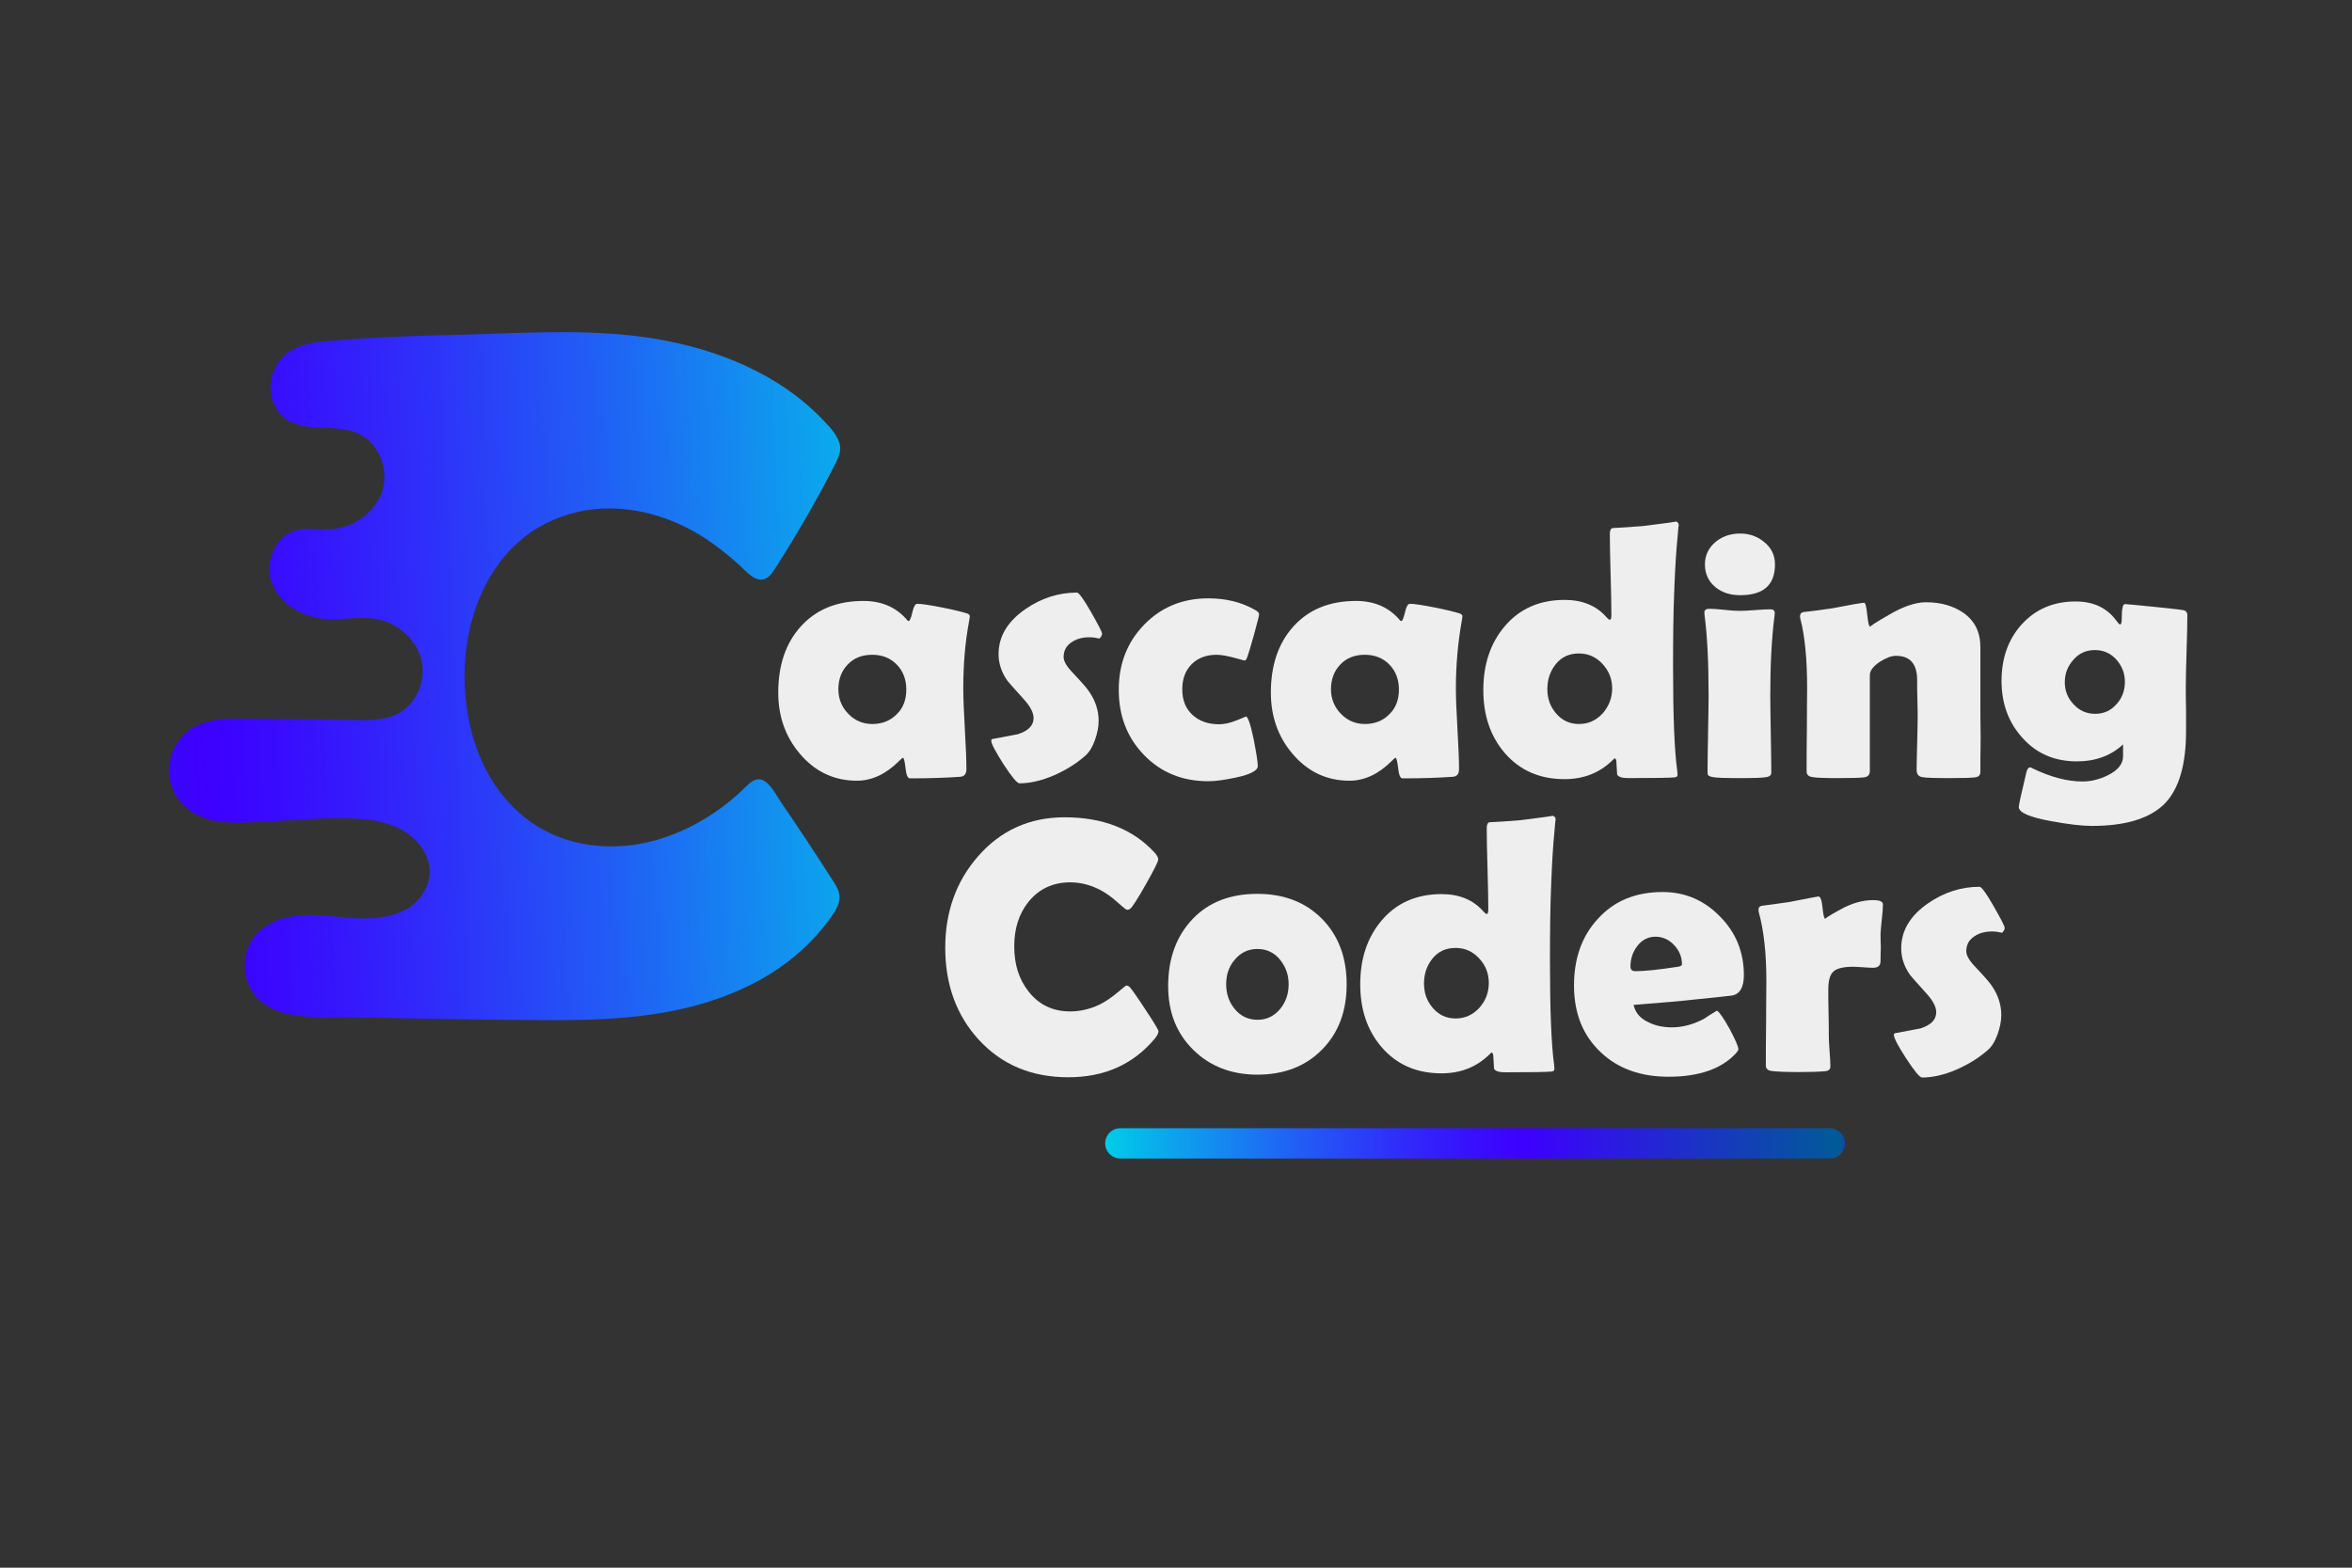 <?xml version="1.0" encoding="utf-8"?>
<!-- Generator: Adobe Illustrator 21.1.0, SVG Export Plug-In . SVG Version: 6.00 Build 0)  -->
<svg version="1.1" id="Layer_1" xmlns="http://www.w3.org/2000/svg" xmlns:xlink="http://www.w3.org/1999/xlink" x="0px" y="0px"
	 viewBox="0 0 900 600" style="enable-background:new 0 0 900 600;" xml:space="preserve">
<rect x="0" y="0" width="900" height="600" fill="#333333" stroke="none"/>
<style type="text/css">
	.st0{fill:url(#SVGID_1_);}
	.st1{fill:#EEEEEE;}
	.st2{fill:url(#SVGID_2_);}
</style>
<g>
	
		<linearGradient id="SVGID_1_" gradientUnits="userSpaceOnUse" x1="362.767" y1="350.054" x2="-141.485" y2="328.024" gradientTransform="matrix(1 0 0 -1 0 602)">
		<stop  offset="0" style="stop-color:#00CCE9"/>
		<stop  offset="8.999372e-02" style="stop-color:#0CA4ED"/>
		<stop  offset="0.26" style="stop-color:#215EF5"/>
		<stop  offset="0.402" style="stop-color:#302BFA"/>
		<stop  offset="0.508" style="stop-color:#390CFE"/>
		<stop  offset="0.567" style="stop-color:#3D00FF"/>
		<stop  offset="0.994" style="stop-color:#005B97"/>
		<stop  offset="1" style="stop-color:#1241B5"/>
	</linearGradient>
	<path class="st0" d="M309,322.1c-3.4-5.1-6.8-10.2-10.3-15.3c-1.7-2.5-4.4-8-7.8-8.5c-2.2-0.4-4.1,1.4-5.7,3
		c-9.5,9.4-21.7,16.8-34.7,20.4c-14.6,4-30.8,2.8-43.8-4.8c-9.3-5.4-16.7-14-21.4-23.6s-7.1-20.5-7.5-31.2
		c-0.7-17.9,4.3-36.8,16.3-50.4c2.8-3.1,5.9-5.9,9.3-8.2c7.1-4.7,15.3-7.7,23.8-8.6c15-1.6,30.3,3,42.9,11.3
		c4.3,2.9,8.4,6.1,12.3,9.6c2.9,2.5,7.1,8.3,11.5,5.1c1.1-0.8,1.9-2.1,2.7-3.3c8.3-13,16.1-26.4,23.1-40.2c0.9-1.9,1.9-3.9,1.8-6
		c-0.2-4.2-4-8-6.7-10.8c-16.6-17.4-40.1-26.9-63.8-30.9c-23.4-3.9-47.1-2.4-70.8-1.7c-17.8,0.5-35.7,0.8-53.4,2.4
		c-8.1,0.7-16.9,1.8-21.2,9.7c-2.1,3.8-2.6,8.3-1.5,12.5c0.8,2.8,2.4,5.5,4.7,7.3c4.1,3.3,9.7,3.7,15,3.8c6.9,0.2,13.9,0.7,18.7,6.3
		c4.1,4.8,5.7,11.8,3.8,17.8c-2.7,8.5-11.4,14.5-20.4,14.8c-4.3,0.2-8.7-0.8-12.8,0.4c-8.2,2.3-12.1,13-8.8,20.8
		s11.9,12.5,20.4,13.1c6.4,0.4,12.9-1.1,19.3,0c8,1.4,15.2,7.6,17.2,15.4c2,7.9-1.7,17-8.9,20.8c-4.9,2.6-10.7,2.6-16.3,2.5
		c-15.6-0.1-31.2-0.6-46.8-0.5c-5.5,0-11.2,0.8-15.8,3.7c-6.6,4.2-10.1,12.7-8.3,20.2c0.9,3.8,3,7.4,6,10c8.4,7.3,20.6,5.9,30.8,5.4
		c10.4-0.4,20.9-1.5,31.3-1.2c6.1,0.1,12.2,0.7,17.8,3.1c5.6,2.3,10.6,6.6,12.6,12.4c2.3,6.6-0.4,13.2-5.5,17.5
		c-5.4,4.5-14,5.5-20.7,5.3c-7.4-0.3-14.8-1.7-22.2-1.2c-7.4,0.5-15.2,3.5-19,9.8c-1.9,3.1-2.7,6.9-2.5,10.6c0.2,3.6,1.5,7.2,3.7,10
		c4.2,5.3,11.2,7.6,18,8.2c7.9,0.7,16,0.4,23.9,0.5c8.5,0.2,17,0.3,25.4,0.5c12.7,0.2,25.5,0.4,38.2,0.5c22.5,0.2,45.2,0,66.9-6.6
		c6.9-2.1,13.6-4.8,20-8.2c11.5-6.2,21.8-15,29.1-25.9c2.7-4.1,3.3-7.1,0.6-11.4C316,332.8,312.5,327.4,309,322.1z"/>
	<g>
		<path class="st1" d="M368.6,263.5c0,3.5,0.2,8.6,0.6,15.5s0.6,12,0.6,15.4c0,1.8-0.8,2.8-2.4,2.9c-5.6,0.4-12,0.6-19.2,0.6
			c-0.9,0-1.4-1.3-1.7-3.9c-0.3-2.6-0.6-3.9-1-4c-0.4,0.2-0.8,0.6-1.4,1.2c-5.1,5.1-10.5,7.6-16.2,7.6c-8.8,0-16.1-3.5-21.9-10.4
			c-5.5-6.5-8.2-14.3-8.2-23.3c0-10.4,2.8-18.8,8.5-25.2c5.9-6.6,13.9-9.9,24.1-9.9c7.1,0,12.7,2.5,16.8,7.4
			c0.2,0.2,0.3,0.3,0.5,0.3c0.4,0,0.9-1.1,1.4-3.3s1.1-3.3,1.9-3.3c1.7,0,4.9,0.5,9.5,1.4c4.5,0.9,7.7,1.7,9.6,2.3
			c0.7,0.3,1,0.6,1,1.1c0,0.2-0.1,0.7-0.2,1.4C369.3,245.7,368.6,254.4,368.6,263.5z M346.8,263.9c0-3.8-1.2-7-3.6-9.5
			s-5.6-3.8-9.4-3.8c-3.9,0-7,1.2-9.4,3.7s-3.6,5.7-3.6,9.5c0,3.7,1.3,6.8,3.8,9.4s5.6,3.9,9.2,3.9c3.8,0,7-1.3,9.4-3.8
			C345.6,271,346.8,267.8,346.8,263.9z"/>
		<path class="st1" d="M421.7,242.6c0,0.5-0.3,1.1-1,1.8c-1.3-0.3-2.5-0.5-3.8-0.5c-2.7,0-4.9,0.6-6.7,1.8c-2.2,1.4-3.2,3.3-3.2,5.8
			c0,1.6,1.2,3.6,3.5,6c3.5,3.7,5.6,6.1,6.4,7.4c2.3,3.4,3.5,7.1,3.5,11c0,2.3-0.5,4.7-1.4,7.3c-1,2.8-2.3,4.9-3.9,6.2
			c-3.3,2.9-7.2,5.3-11.7,7.3c-4.8,2.1-9.3,3.1-13.3,3.1c-0.9,0-2.9-2.4-6.1-7.3c-3.1-4.9-4.7-7.9-4.7-9c0-0.4,0.2-0.7,0.7-0.7
			c3.2-0.6,6.3-1.2,9.5-1.8c4-1.3,6-3.3,6-6.2c0-2-1.2-4.3-3.5-6.9c-4.1-4.6-6.3-7-6.4-7.2c-2.3-3.2-3.5-6.7-3.5-10.3
			c0-6.8,3.4-12.5,10.3-17.3c6.1-4.2,12.7-6.3,19.7-6.3c0.7,0,2.5,2.4,5.3,7.3S421.7,241.8,421.7,242.6z"/>
		<path class="st1" d="M476.2,252.8c0,0-1.4-0.4-4.1-1.1s-4.9-1.1-6.5-1.1c-4,0-7.2,1.2-9.6,3.6s-3.6,5.6-3.6,9.6
			c0,4.2,1.3,7.4,3.9,9.8s6,3.6,10.2,3.6c2,0,4.2-0.5,6.7-1.5s3.7-1.5,3.5-1.5c0.8,0,1.8,2.9,3,8.6c1,5.2,1.6,8.7,1.6,10.4
			c0,1.7-2.8,3.2-8.4,4.4c-4.3,0.9-7.8,1.4-10.5,1.4c-9.9,0-18.1-3.3-24.6-10s-9.7-15-9.7-25c0-9.9,3.2-18.2,9.7-24.9
			s14.7-10.1,24.5-10.1c6.7,0,12.6,1.4,17.7,4.3c1.2,0.6,1.8,1.2,1.8,1.8s-0.7,3.2-2,8c-1.3,4.6-2.1,7.3-2.5,8.3
			C477,252.3,476.7,252.8,476.2,252.8z"/>
		<path class="st1" d="M557.1,263.5c0,3.5,0.2,8.6,0.6,15.5c0.4,6.9,0.6,12,0.6,15.4c0,1.8-0.8,2.8-2.4,2.9
			c-5.6,0.4-12,0.6-19.2,0.6c-0.9,0-1.4-1.3-1.7-3.9s-0.6-3.9-1-4c-0.4,0.2-0.8,0.6-1.4,1.2c-5.1,5.1-10.5,7.6-16.2,7.6
			c-8.8,0-16.1-3.5-21.9-10.4c-5.5-6.5-8.2-14.3-8.2-23.3c0-10.4,2.8-18.8,8.5-25.2c5.9-6.6,13.9-9.9,24.1-9.9
			c7.1,0,12.7,2.5,16.8,7.4c0.2,0.2,0.3,0.3,0.5,0.3c0.4,0,0.9-1.1,1.4-3.3s1.1-3.3,1.9-3.3c1.7,0,4.9,0.5,9.5,1.4
			c4.5,0.9,7.7,1.7,9.6,2.3c0.7,0.3,1,0.6,1,1.1c0,0.2-0.1,0.7-0.2,1.4C557.9,245.7,557.1,254.4,557.1,263.5z M535.3,263.9
			c0-3.8-1.2-7-3.6-9.5c-2.4-2.5-5.6-3.8-9.4-3.8c-3.9,0-7,1.2-9.4,3.7c-2.4,2.5-3.6,5.7-3.6,9.5c0,3.7,1.3,6.8,3.8,9.4
			c2.5,2.6,5.6,3.9,9.2,3.9c3.8,0,7-1.3,9.4-3.8C534.1,271,535.3,267.8,535.3,263.9z"/>
		<path class="st1" d="M642.4,201.3c0-1-0.2,0.5-0.5,4.5c-0.5,5-0.9,11.4-1.2,19.2c-0.4,8.8-0.5,18.9-0.5,30.2
			c0,18.6,0.5,31.9,1.6,39.8c0.1,0.9,0.1,1.4,0.1,1.6c0,0.5-0.3,0.8-1,0.9c-1.6,0.2-7.6,0.3-17.9,0.3c-2.4,0-3.8-0.5-4.2-1.4
			c-0.1-1.7-0.2-3.4-0.3-5.1c0-0.4-0.2-0.7-0.5-1.1c-0.3,0.1-0.6,0.4-1,0.8c-4.9,4.8-11,7.2-18.3,7.2c-9.5,0-17.1-3.3-22.9-10
			c-5.5-6.4-8.2-14.4-8.2-24.1c0-9.8,2.7-17.9,8.1-24.3c5.7-6.8,13.4-10.2,23-10.2c6.8,0,12.1,2.2,15.9,6.5c0.6,0.7,1.1,1.1,1.4,1.1
			c0.4,0,0.6-0.6,0.6-1.8c0-3.5-0.1-8.7-0.3-15.6c-0.2-6.9-0.3-12.1-0.3-15.5c0-1.3,0.4-2.1,1.1-2.2c2.9-0.1,6.9-0.4,11.9-0.8
			c9-1.1,13-1.7,12-1.7C641.9,199.6,642.4,200.2,642.4,201.3z M616.9,263.5c0-3.6-1.2-6.7-3.7-9.4c-2.5-2.7-5.5-4-9-4
			c-3.7,0-6.6,1.3-8.8,4c-2.2,2.7-3.3,5.9-3.3,9.6s1.1,6.7,3.3,9.3c2.3,2.7,5.2,4.1,8.8,4.1s6.6-1.4,9.1-4.1
			C615.6,270.3,616.9,267.2,616.9,263.5z"/>
		<path class="st1" d="M677.4,266.3c0,3.3,0.1,8.2,0.2,14.7c0.1,6.5,0.2,11.4,0.2,14.7c0,0.9-0.6,1.5-1.7,1.7
			c-1.5,0.3-5,0.4-10.4,0.4s-8.9-0.1-10.4-0.4c-1-0.2-1.6-0.5-1.8-0.9c-0.1-0.2-0.1-0.9-0.1-2c0-3.1,0.1-7.8,0.2-14
			c0.1-6.3,0.2-11,0.2-14.1c0-12.8-0.5-23-1.5-30.6c-0.1-0.7-0.1-1.2-0.1-1.4c0-0.9,0.6-1.4,1.8-1.4c1.3,0,3.2,0.1,5.8,0.4
			c2.6,0.3,4.5,0.4,5.9,0.4c1.3,0,3.3-0.1,5.9-0.3c2.6-0.2,4.6-0.3,5.9-0.3c1.1,0,1.6,0.5,1.6,1.4c0,0.2,0,0.6-0.1,1.3
			C677.9,244.5,677.4,254.7,677.4,266.3z M679.2,216c0,7.9-4.4,11.8-13.3,11.8c-3.8,0-6.9-1-9.4-3c-2.7-2.2-4.1-5.1-4.1-8.8
			c0-3.5,1.4-6.4,4.2-8.7c2.6-2.1,5.7-3.1,9.3-3.1c3.5,0,6.6,1.1,9.1,3.2C677.8,209.6,679.2,212.5,679.2,216z"/>
		<path class="st1" d="M757.8,295.4c0,1.2-0.6,1.9-1.9,2.1c-1.3,0.2-4.6,0.3-9.9,0.3c-5.7,0-9.2-0.1-10.6-0.4c-1.4-0.3-2-1.2-2-2.8
			c0-2.1,0.1-5.3,0.2-9.6c0.1-4.3,0.2-7.5,0.2-9.7c0-1.7,0-4.2-0.1-7.5s-0.1-5.8-0.1-7.5c0-6.2-2.7-9.3-8.1-9.3
			c-1.8,0-3.8,0.8-6.2,2.3c-2.5,1.7-3.8,3.4-3.8,5.1V295c0,1.5-0.7,2.3-2.1,2.5c-1.6,0.2-4.8,0.3-9.7,0.3c-5.3,0-8.7-0.1-10.3-0.4
			c-1.4-0.2-2.1-1-2.1-2.2c0-3.5,0-8.8,0.1-15.9c0-7.1,0.1-12.4,0.1-16c0-11.2-0.9-20.1-2.6-26.5c-0.1-0.4-0.1-0.7-0.1-1
			c0-0.7,0.3-1.2,1-1.5c2.8-0.3,6.6-0.8,11.4-1.5c7.2-1.4,11.2-2.1,12.1-2.1c0.5,0,0.9,1.5,1.2,4.6c0.3,3,0.7,4.6,1.2,4.6
			c-0.5,0,1.9-1.6,7.3-4.7c5.3-3.1,10-4.7,14-4.7c5.7,0,10.5,1.4,14.4,4.1c4.3,3.1,6.4,7.4,6.4,13v21.6c0,2.9,0,7.3,0.1,13.2
			C757.8,288.1,757.8,292.5,757.8,295.4z"/>
		<path class="st1" d="M836.5,279.8c0,12.9-2.7,22.1-8.1,27.7c-5.6,5.7-14.9,8.6-27.9,8.6c-3.8,0-9-0.6-15.5-1.8
			c-8.3-1.5-12.5-3.3-12.5-5.4c0-0.9,1-5.3,2.9-13.3c0.3-1.3,0.8-1.9,1.5-1.9c0.2,0,0.5,0.1,0.7,0.3c7,3.4,13.4,5.1,19.3,5.1
			c3.2,0,6.5-0.8,9.7-2.4c3.9-1.9,5.8-4.4,5.8-7.3v-4.5c-4.6,4.3-10.5,6.5-17.7,6.5c-8.5,0-15.5-3-20.9-9.1
			c-5.3-5.9-7.9-13.1-7.9-21.7s2.5-15.8,7.6-21.5c5.3-5.9,12.2-8.9,20.7-8.9c6.8,0,12,2.4,15.6,7.3c0.7,1,1.2,1.5,1.5,1.5
			c0.4,0,0.6-0.8,0.6-2.4c0-3.6,0.4-5.4,1.2-5.4c0.7,0,4.6,0.4,11.7,1.1s10.8,1.2,11,1.3c0.8,0.3,1.2,0.9,1.2,1.8
			c0,3.1-0.1,7.8-0.3,13.9c-0.2,6.2-0.3,10.8-0.3,13.9c0,1.9,0,4.6,0.1,8.3C836.5,275.1,836.5,277.9,836.5,279.8z M813.1,261
			c0-3.3-1.1-6.1-3.3-8.6c-2.2-2.4-4.9-3.6-8.2-3.6s-6,1.2-8.2,3.7s-3.3,5.3-3.3,8.6s1.1,6.1,3.4,8.5c2.2,2.4,5,3.6,8.2,3.6
			c3.3,0,6-1.2,8.2-3.7C812,267.2,813.1,264.3,813.1,261z"/>
	</g>
	<g>
		<path class="st1" d="M443.3,394.7c0,0.7-0.5,1.7-1.4,2.8c-8.3,9.9-19.3,14.8-33.1,14.8c-14.1,0-25.5-4.8-34.3-14.4
			c-8.5-9.3-12.8-21-12.8-35.2c0-13.7,4.2-25.4,12.5-34.9c8.7-10,19.8-15,33.2-15c14.6,0,26.1,4.5,34.4,13.5c0.9,1,1.4,1.9,1.4,2.6
			c0,0.9-1.6,4-4.7,9.5s-5.1,8.6-5.9,9.3c-0.4,0.4-0.8,0.5-1.4,0.5c-0.2,0-1.4-0.9-3.4-2.7c-2.4-2.2-4.8-3.9-7.2-5.1
			c-3.6-1.8-7.3-2.7-11.1-2.7c-6.6,0-11.9,2.5-15.9,7.4c-3.7,4.6-5.5,10.3-5.5,17.1c0,6.9,1.8,12.6,5.5,17.3c4,5.1,9.3,7.6,15.9,7.6
			c3.9,0,7.6-0.9,11.2-2.6c2.3-1.1,4.6-2.7,7-4.7c2-1.7,3.1-2.6,3.3-2.6c0.5,0,0.9,0.2,1.4,0.7c0.7,0.8,2.7,3.6,5.9,8.5
			C441.7,391.5,443.3,394.2,443.3,394.7z"/>
		<path class="st1" d="M515.3,376.7c0,10.3-3.1,18.6-9.4,25c-6.3,6.4-14.6,9.6-24.8,9.6c-9.9,0-18.1-3.2-24.5-9.5
			s-9.6-14.4-9.6-24.4c0-10.5,3.1-19,9.2-25.5s14.4-9.8,24.9-9.8c10.2,0,18.5,3.2,24.8,9.6C512.2,358.1,515.3,366.5,515.3,376.7z
			 M493.1,376.7c0-3.6-1.1-6.7-3.3-9.4s-5.1-4.1-8.6-4.1c-3.6,0-6.5,1.4-8.8,4.2c-2.2,2.6-3.2,5.7-3.2,9.3c0,3.7,1.1,6.8,3.2,9.4
			c2.3,2.8,5.2,4.2,8.8,4.2c3.5,0,6.4-1.4,8.7-4.2C492,383.5,493.1,380.4,493.1,376.7z"/>
		<path class="st1" d="M595.3,313.9c0-1-0.2,0.5-0.5,4.5c-0.5,5-0.9,11.4-1.2,19.2c-0.4,8.8-0.5,18.9-0.5,30.2
			c0,18.6,0.5,31.9,1.6,39.8c0.1,0.9,0.1,1.4,0.1,1.6c0,0.5-0.3,0.8-1,0.9c-1.6,0.2-7.6,0.3-17.9,0.3c-2.4,0-3.8-0.5-4.2-1.4
			c-0.1-1.7-0.2-3.4-0.3-5.1c0-0.4-0.2-0.7-0.5-1.1c-0.3,0.1-0.6,0.4-1,0.8c-4.9,4.8-11,7.2-18.3,7.2c-9.5,0-17.1-3.3-22.9-10
			c-5.5-6.4-8.2-14.4-8.2-24.1c0-9.8,2.7-17.9,8.1-24.3c5.7-6.8,13.4-10.2,23-10.2c6.8,0,12.1,2.2,15.9,6.5c0.6,0.7,1.1,1.1,1.4,1.1
			c0.4,0,0.6-0.6,0.6-1.8c0-3.5-0.1-8.7-0.3-15.6s-0.3-12.1-0.3-15.5c0-1.3,0.4-2.1,1.1-2.2c2.9-0.1,6.9-0.4,11.9-0.8
			c9-1.1,13-1.7,12-1.7C594.8,312.3,595.3,312.8,595.3,313.9z M569.7,376.2c0-3.6-1.2-6.7-3.7-9.4c-2.5-2.7-5.5-4-9-4
			c-3.7,0-6.6,1.3-8.8,4s-3.3,5.9-3.3,9.6s1.1,6.7,3.3,9.3c2.3,2.7,5.2,4.1,8.8,4.1s6.6-1.4,9.1-4.1
			C568.5,383,569.7,379.8,569.7,376.2z"/>
		<path class="st1" d="M667.3,373.2c0,4.6-1.5,7.2-4.4,7.8c-0.5,0.1-5.2,0.6-14,1.5c-5.3,0.6-13.3,1.3-23.8,2.1
			c0.6,2.9,2.5,5.2,5.8,6.7c2.6,1.3,5.6,1.9,8.9,1.9c4,0,8.1-1.1,12.1-3.2c1.7-1.1,3.4-2.2,5.1-3.2c0.9,0.5,2.5,2.8,4.8,6.9
			c2.2,4.2,3.4,6.8,3.4,7.9c0,0.3-0.3,0.8-1,1.6c-5.5,5.9-14.1,8.9-25.7,8.9c-10.7,0-19.4-3.1-26-9.4c-6.8-6.4-10.2-14.9-10.2-25.5
			c0-10.4,3-18.9,9.1-25.5c6.2-6.9,14.5-10.3,24.8-10.3c8.7,0,16,3.2,22.1,9.5C664.3,357,667.3,364.5,667.3,373.2z M643.6,369.1
			c0-2.8-1-5.3-3-7.4s-4.4-3.2-7.1-3.2c-2.8,0-5.2,1.2-7,3.6c-1.7,2.2-2.6,4.8-2.6,7.8c0,1.2,0.6,1.8,1.9,1.8
			c3.3,0,8.5-0.5,15.6-1.6C642.8,370,643.6,369.6,643.6,369.1z"/>
		<path class="st1" d="M719.6,367.8c0,1.8-1,2.6-2.9,2.6c-0.9,0-2.1-0.1-3.8-0.2s-2.9-0.2-3.7-0.2c-3.7,0-6.3,0.6-7.6,1.8
			c-1.4,1.2-2,3.5-2,7.1c0,1.9,0,4.9,0.1,8.8s0.1,6.9,0.1,8.8c0,1.3,0.1,3.3,0.3,5.9s0.3,4.5,0.3,5.8c0,1.1-0.7,1.7-2.2,1.8
			c-2.2,0.2-5.5,0.3-10,0.3c-4.3,0-7.7-0.1-10.3-0.4c-1.5-0.2-2.2-0.9-2.2-2.2c0-3.6,0-9,0.1-16.2c0-7.2,0.1-12.6,0.1-16.2
			c0-10.6-1-19.3-2.9-26.2c-0.1-0.4-0.1-0.7-0.1-1c0-0.7,0.3-1.1,1-1.4c2.5-0.3,6.1-0.8,10.9-1.5c7.1-1.4,10.8-2.1,11-2.1
			c0.8,0,1.3,1.4,1.6,4.3s0.6,4.3,1.2,4.3c-0.6,0,1.2-1.2,5.6-3.6c4.3-2.4,8.5-3.6,12.5-3.6c2.5,0,3.8,0.5,3.8,1.6
			c0,1.3-0.1,3.2-0.4,5.6c-0.3,2.6-0.4,4.4-0.5,5.6c0,1.3,0,3,0.1,5.2C719.6,365.2,719.6,367,719.6,367.8z"/>
		<path class="st1" d="M767.1,355.2c0,0.5-0.3,1.1-1,1.8c-1.3-0.3-2.5-0.5-3.8-0.5c-2.7,0-4.9,0.6-6.7,1.8c-2.2,1.4-3.2,3.3-3.2,5.8
			c0,1.6,1.2,3.6,3.5,6c3.5,3.7,5.6,6.1,6.4,7.4c2.3,3.4,3.5,7.1,3.5,11c0,2.3-0.5,4.7-1.4,7.3c-1,2.8-2.3,4.9-3.9,6.2
			c-3.3,2.9-7.2,5.3-11.7,7.3c-4.8,2.1-9.3,3.1-13.3,3.1c-0.9,0-2.9-2.4-6.1-7.3s-4.7-7.9-4.7-9c0-0.4,0.2-0.7,0.7-0.7
			c3.2-0.6,6.3-1.2,9.5-1.8c4-1.3,6-3.3,6-6.2c0-2-1.2-4.3-3.5-6.9c-4.1-4.6-6.3-7-6.4-7.2c-2.3-3.2-3.5-6.7-3.5-10.3
			c0-6.8,3.4-12.5,10.3-17.3c6.1-4.2,12.7-6.3,19.7-6.3c0.7,0,2.5,2.4,5.3,7.3S767.1,354.4,767.1,355.2z"/>
	</g>
	<g>
		
			<linearGradient id="SVGID_2_" gradientUnits="userSpaceOnUse" x1="422.9" y1="164.4" x2="706" y2="164.4" gradientTransform="matrix(1 0 0 -1 0 602)">
			<stop  offset="0" style="stop-color:#00CCE9"/>
			<stop  offset="8.999372e-02" style="stop-color:#0CA4ED"/>
			<stop  offset="0.26" style="stop-color:#215EF5"/>
			<stop  offset="0.402" style="stop-color:#302BFA"/>
			<stop  offset="0.508" style="stop-color:#390CFE"/>
			<stop  offset="0.567" style="stop-color:#3D00FF"/>
			<stop  offset="0.994" style="stop-color:#005B97"/>
			<stop  offset="1" style="stop-color:#1241B5"/>
		</linearGradient>
		<path class="st2" d="M700.2,443.4H428.7c-3.2,0-5.8-2.6-5.8-5.8c0-3.2,2.6-5.8,5.8-5.8h271.5c3.2,0,5.8,2.6,5.8,5.8
			S703.4,443.4,700.2,443.4z"/>
	</g>
</g>
</svg>
